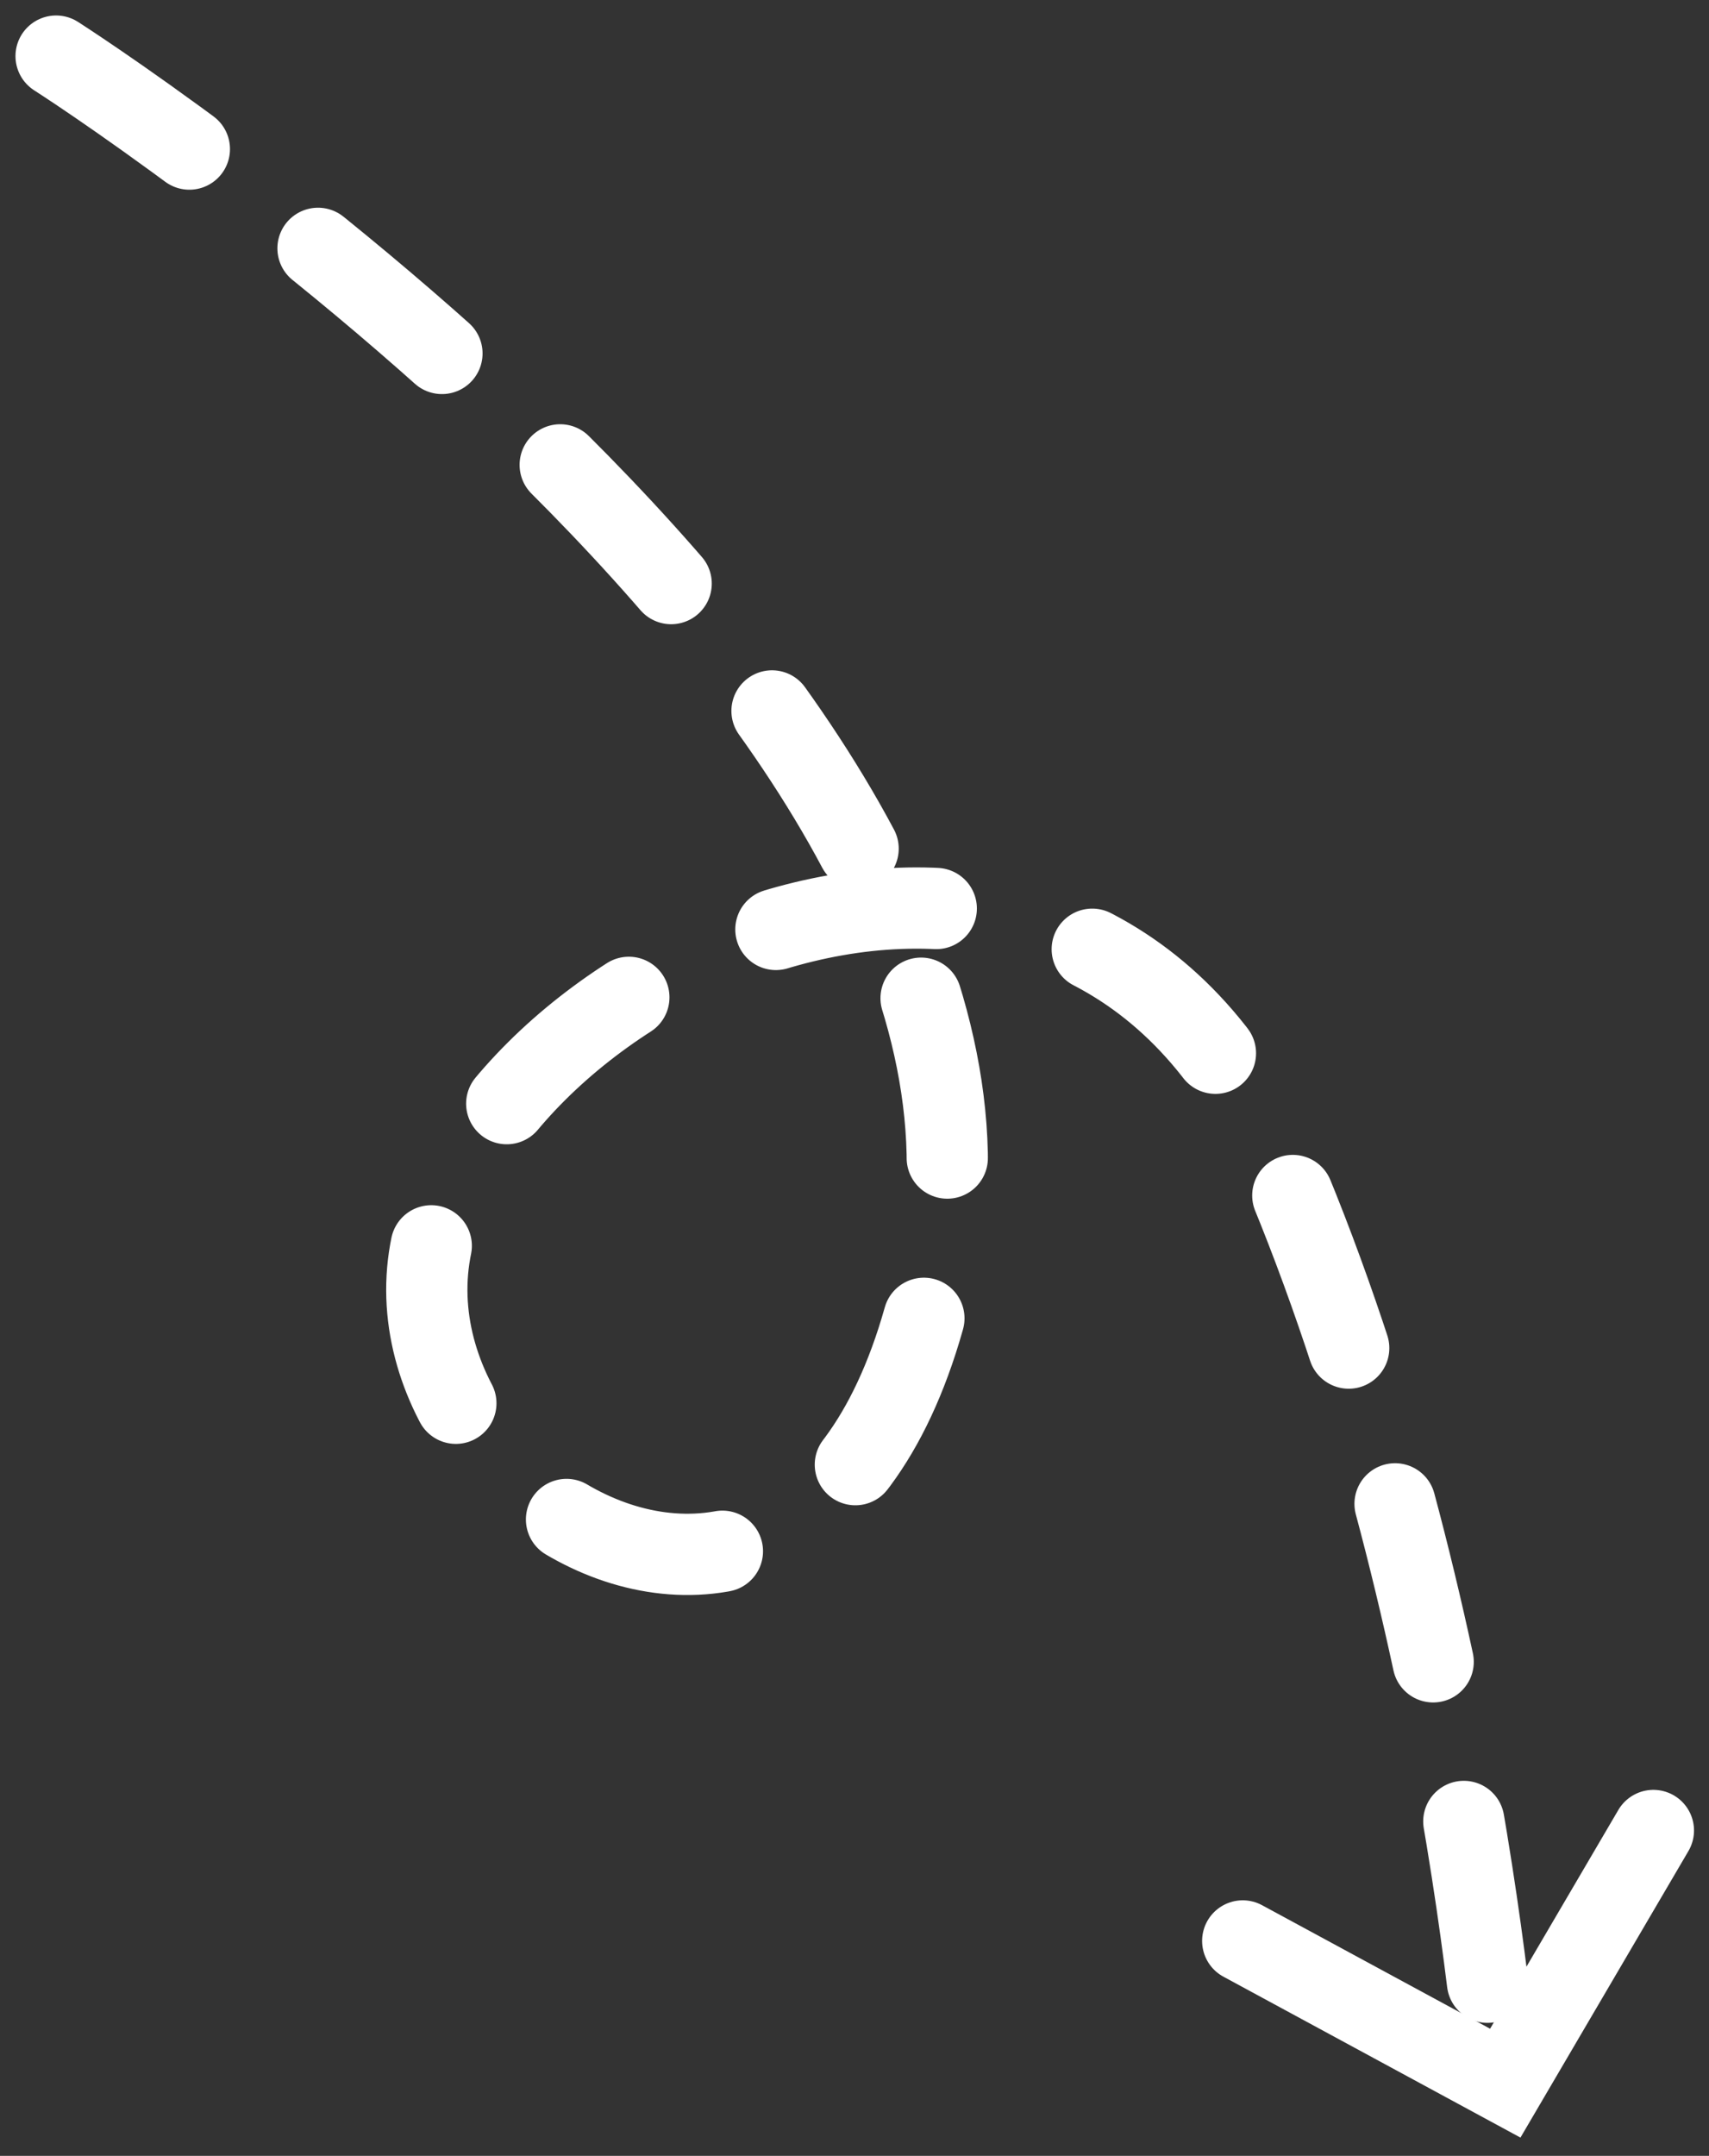 <svg xmlns="http://www.w3.org/2000/svg" width="42.07" height="53.055"><rect width="100%" height="100%" fill="#333333" stroke="none"/><path d="M3518.934 5102.023s24.213 15.463 21.766 29.279-15.077 5.862-12.223-1 15.988-11.849 20.608-.946 5.41 23.278 5.41 23.278" transform="translate(-3517.553 -5100.642)" style="stroke-dasharray:4;fill:none;stroke:#fff;stroke-linecap:round;stroke-width:2px"/><path d="m3558.564 5150.156 6.463 3.5 3.646-6.218" transform="translate(-3527.972 -5102.39)" style="fill:none;stroke:#fff;stroke-linecap:round;stroke-width:2px"/></svg>